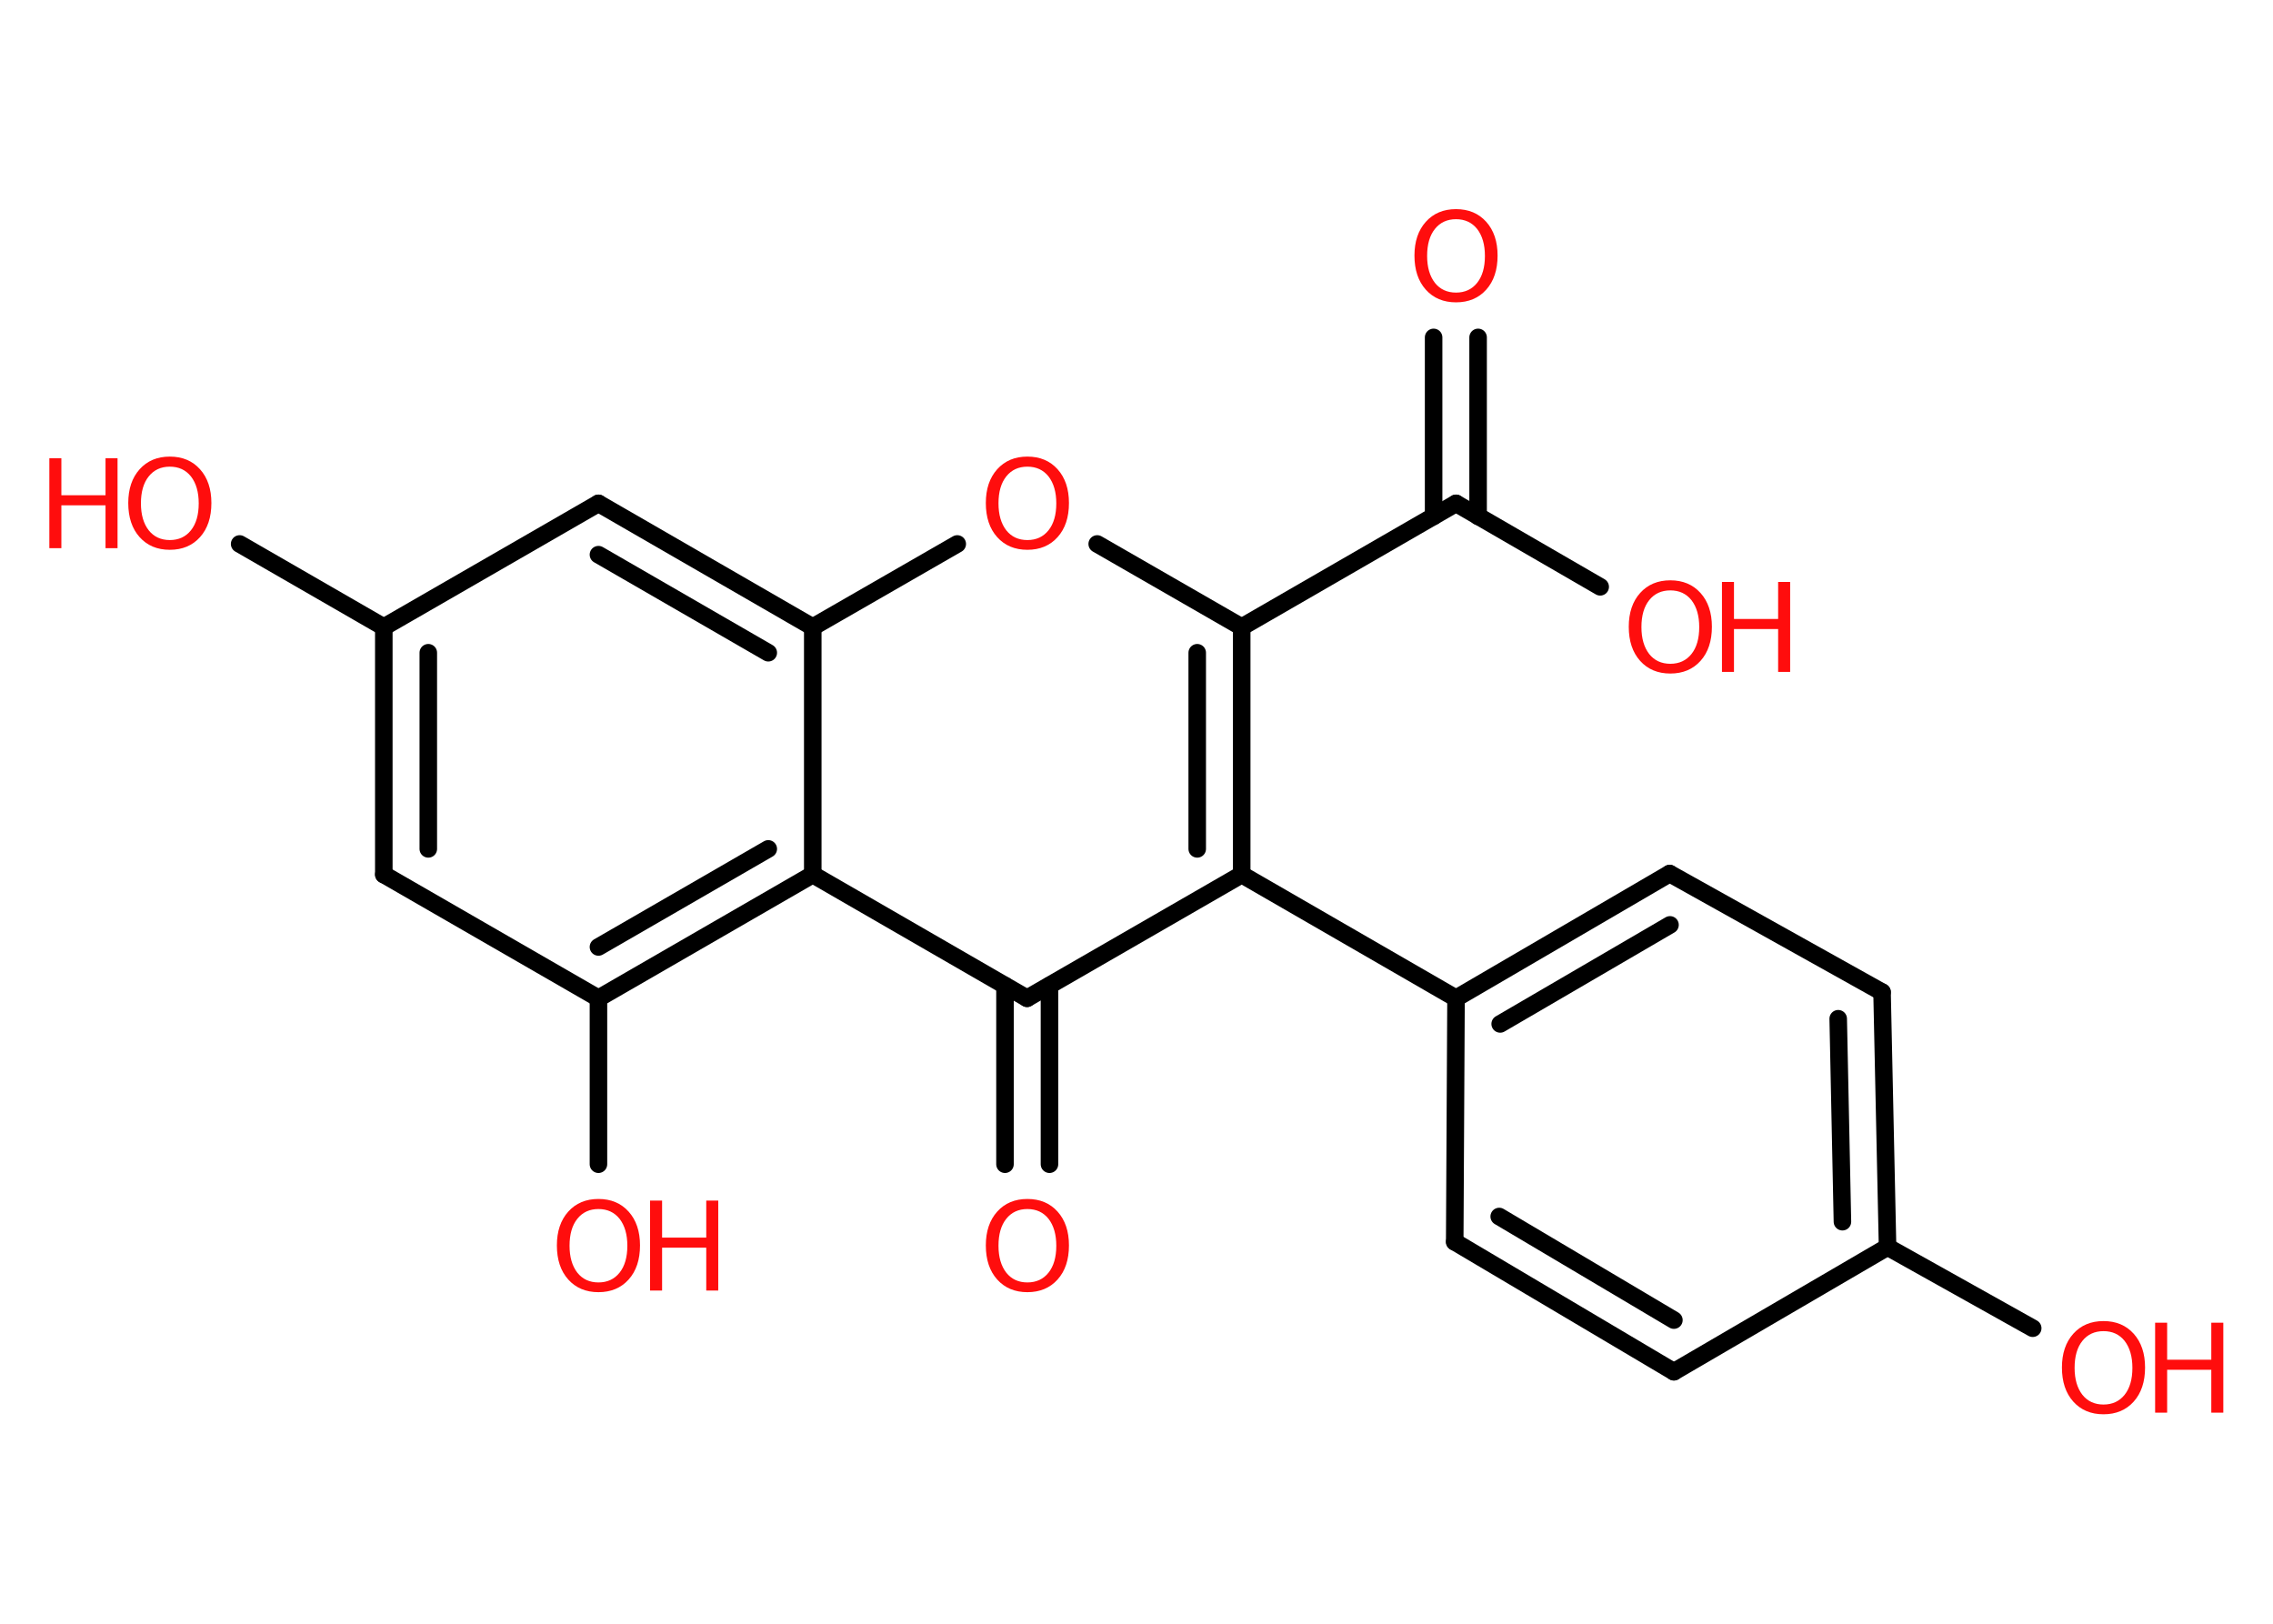 <?xml version='1.0' encoding='UTF-8'?>
<!DOCTYPE svg PUBLIC "-//W3C//DTD SVG 1.1//EN" "http://www.w3.org/Graphics/SVG/1.1/DTD/svg11.dtd">
<svg version='1.2' xmlns='http://www.w3.org/2000/svg' xmlns:xlink='http://www.w3.org/1999/xlink' width='70.0mm' height='50.0mm' viewBox='0 0 70.0 50.0'>
  <desc>Generated by the Chemistry Development Kit (http://github.com/cdk)</desc>
  <g stroke-linecap='round' stroke-linejoin='round' stroke='#000000' stroke-width='.54' fill='#FF0D0D'>
    <rect x='.0' y='.0' width='70.0' height='50.0' fill='#FFFFFF' stroke='none'/>
    <g id='mol1' class='mol'>
      <g id='mol1bnd1' class='bond'>
        <line x1='45.52' y1='10.39' x2='45.52' y2='15.9'/>
        <line x1='44.15' y1='10.39' x2='44.15' y2='15.9'/>
      </g>
      <line id='mol1bnd2' class='bond' x1='44.84' y1='15.5' x2='49.28' y2='18.07'/>
      <line id='mol1bnd3' class='bond' x1='44.84' y1='15.5' x2='38.24' y2='19.31'/>
      <line id='mol1bnd4' class='bond' x1='38.24' y1='19.31' x2='33.79' y2='16.75'/>
      <line id='mol1bnd5' class='bond' x1='29.48' y1='16.75' x2='25.03' y2='19.31'/>
      <g id='mol1bnd6' class='bond'>
        <line x1='25.03' y1='19.31' x2='18.43' y2='15.5'/>
        <line x1='23.66' y1='20.1' x2='18.43' y2='17.08'/>
      </g>
      <line id='mol1bnd7' class='bond' x1='18.43' y1='15.5' x2='11.82' y2='19.31'/>
      <line id='mol1bnd8' class='bond' x1='11.82' y1='19.31' x2='7.38' y2='16.75'/>
      <g id='mol1bnd9' class='bond'>
        <line x1='11.82' y1='19.31' x2='11.82' y2='26.93'/>
        <line x1='13.19' y1='20.1' x2='13.19' y2='26.14'/>
      </g>
      <line id='mol1bnd10' class='bond' x1='11.82' y1='26.93' x2='18.43' y2='30.74'/>
      <line id='mol1bnd11' class='bond' x1='18.43' y1='30.74' x2='18.43' y2='35.85'/>
      <g id='mol1bnd12' class='bond'>
        <line x1='18.43' y1='30.74' x2='25.03' y2='26.93'/>
        <line x1='18.43' y1='29.16' x2='23.66' y2='26.14'/>
      </g>
      <line id='mol1bnd13' class='bond' x1='25.03' y1='19.31' x2='25.03' y2='26.93'/>
      <line id='mol1bnd14' class='bond' x1='25.03' y1='26.93' x2='31.63' y2='30.74'/>
      <g id='mol1bnd15' class='bond'>
        <line x1='32.32' y1='30.35' x2='32.32' y2='35.85'/>
        <line x1='30.95' y1='30.35' x2='30.95' y2='35.85'/>
      </g>
      <line id='mol1bnd16' class='bond' x1='31.63' y1='30.74' x2='38.24' y2='26.93'/>
      <g id='mol1bnd17' class='bond'>
        <line x1='38.24' y1='26.93' x2='38.24' y2='19.31'/>
        <line x1='36.87' y1='26.14' x2='36.87' y2='20.1'/>
      </g>
      <line id='mol1bnd18' class='bond' x1='38.24' y1='26.93' x2='44.84' y2='30.74'/>
      <g id='mol1bnd19' class='bond'>
        <line x1='51.42' y1='26.9' x2='44.84' y2='30.74'/>
        <line x1='51.43' y1='28.48' x2='46.2' y2='31.53'/>
      </g>
      <line id='mol1bnd20' class='bond' x1='51.42' y1='26.9' x2='57.96' y2='30.55'/>
      <g id='mol1bnd21' class='bond'>
        <line x1='58.13' y1='38.4' x2='57.96' y2='30.55'/>
        <line x1='56.74' y1='37.62' x2='56.61' y2='31.37'/>
      </g>
      <line id='mol1bnd22' class='bond' x1='58.13' y1='38.4' x2='62.6' y2='40.9'/>
      <line id='mol1bnd23' class='bond' x1='58.13' y1='38.4' x2='51.55' y2='42.24'/>
      <g id='mol1bnd24' class='bond'>
        <line x1='44.8' y1='38.24' x2='51.55' y2='42.24'/>
        <line x1='46.17' y1='37.46' x2='51.55' y2='40.65'/>
      </g>
      <line id='mol1bnd25' class='bond' x1='44.84' y1='30.74' x2='44.8' y2='38.24'/>
      <path id='mol1atm1' class='atom' d='M44.84 6.75q-.41 .0 -.65 .3q-.24 .3 -.24 .83q.0 .52 .24 .83q.24 .3 .65 .3q.41 .0 .65 -.3q.24 -.3 .24 -.83q.0 -.52 -.24 -.83q-.24 -.3 -.65 -.3zM44.84 6.44q.58 .0 .93 .39q.35 .39 .35 1.04q.0 .66 -.35 1.05q-.35 .39 -.93 .39q-.58 .0 -.93 -.39q-.35 -.39 -.35 -1.05q.0 -.65 .35 -1.04q.35 -.39 .93 -.39z' stroke='none'/>
      <g id='mol1atm3' class='atom'>
        <path d='M51.44 18.18q-.41 .0 -.65 .3q-.24 .3 -.24 .83q.0 .52 .24 .83q.24 .3 .65 .3q.41 .0 .65 -.3q.24 -.3 .24 -.83q.0 -.52 -.24 -.83q-.24 -.3 -.65 -.3zM51.44 17.87q.58 .0 .93 .39q.35 .39 .35 1.04q.0 .66 -.35 1.05q-.35 .39 -.93 .39q-.58 .0 -.93 -.39q-.35 -.39 -.35 -1.05q.0 -.65 .35 -1.04q.35 -.39 .93 -.39z' stroke='none'/>
        <path d='M53.03 17.92h.37v1.14h1.36v-1.14h.37v2.77h-.37v-1.32h-1.36v1.32h-.37v-2.77z' stroke='none'/>
      </g>
      <path id='mol1atm5' class='atom' d='M31.64 14.37q-.41 .0 -.65 .3q-.24 .3 -.24 .83q.0 .52 .24 .83q.24 .3 .65 .3q.41 .0 .65 -.3q.24 -.3 .24 -.83q.0 -.52 -.24 -.83q-.24 -.3 -.65 -.3zM31.64 14.06q.58 .0 .93 .39q.35 .39 .35 1.04q.0 .66 -.35 1.05q-.35 .39 -.93 .39q-.58 .0 -.93 -.39q-.35 -.39 -.35 -1.05q.0 -.65 .35 -1.04q.35 -.39 .93 -.39z' stroke='none'/>
      <g id='mol1atm9' class='atom'>
        <path d='M5.23 14.37q-.41 .0 -.65 .3q-.24 .3 -.24 .83q.0 .52 .24 .83q.24 .3 .65 .3q.41 .0 .65 -.3q.24 -.3 .24 -.83q.0 -.52 -.24 -.83q-.24 -.3 -.65 -.3zM5.23 14.06q.58 .0 .93 .39q.35 .39 .35 1.04q.0 .66 -.35 1.05q-.35 .39 -.93 .39q-.58 .0 -.93 -.39q-.35 -.39 -.35 -1.05q.0 -.65 .35 -1.04q.35 -.39 .93 -.39z' stroke='none'/>
        <path d='M1.52 14.11h.37v1.14h1.36v-1.14h.37v2.77h-.37v-1.32h-1.36v1.32h-.37v-2.77z' stroke='none'/>
      </g>
      <g id='mol1atm12' class='atom'>
        <path d='M18.43 37.23q-.41 .0 -.65 .3q-.24 .3 -.24 .83q.0 .52 .24 .83q.24 .3 .65 .3q.41 .0 .65 -.3q.24 -.3 .24 -.83q.0 -.52 -.24 -.83q-.24 -.3 -.65 -.3zM18.43 36.92q.58 .0 .93 .39q.35 .39 .35 1.04q.0 .66 -.35 1.05q-.35 .39 -.93 .39q-.58 .0 -.93 -.39q-.35 -.39 -.35 -1.05q.0 -.65 .35 -1.04q.35 -.39 .93 -.39z' stroke='none'/>
        <path d='M20.02 36.97h.37v1.14h1.36v-1.14h.37v2.77h-.37v-1.32h-1.36v1.32h-.37v-2.77z' stroke='none'/>
      </g>
      <path id='mol1atm15' class='atom' d='M31.64 37.23q-.41 .0 -.65 .3q-.24 .3 -.24 .83q.0 .52 .24 .83q.24 .3 .65 .3q.41 .0 .65 -.3q.24 -.3 .24 -.83q.0 -.52 -.24 -.83q-.24 -.3 -.65 -.3zM31.64 36.92q.58 .0 .93 .39q.35 .39 .35 1.04q.0 .66 -.35 1.05q-.35 .39 -.93 .39q-.58 .0 -.93 -.39q-.35 -.39 -.35 -1.05q.0 -.65 .35 -1.04q.35 -.39 .93 -.39z' stroke='none'/>
      <g id='mol1atm21' class='atom'>
        <path d='M64.78 40.99q-.41 .0 -.65 .3q-.24 .3 -.24 .83q.0 .52 .24 .83q.24 .3 .65 .3q.41 .0 .65 -.3q.24 -.3 .24 -.83q.0 -.52 -.24 -.83q-.24 -.3 -.65 -.3zM64.78 40.68q.58 .0 .93 .39q.35 .39 .35 1.04q.0 .66 -.35 1.05q-.35 .39 -.93 .39q-.58 .0 -.93 -.39q-.35 -.39 -.35 -1.05q.0 -.65 .35 -1.04q.35 -.39 .93 -.39z' stroke='none'/>
        <path d='M66.37 40.73h.37v1.14h1.36v-1.14h.37v2.77h-.37v-1.32h-1.36v1.32h-.37v-2.77z' stroke='none'/>
      </g>
    </g>
  </g>
</svg>
